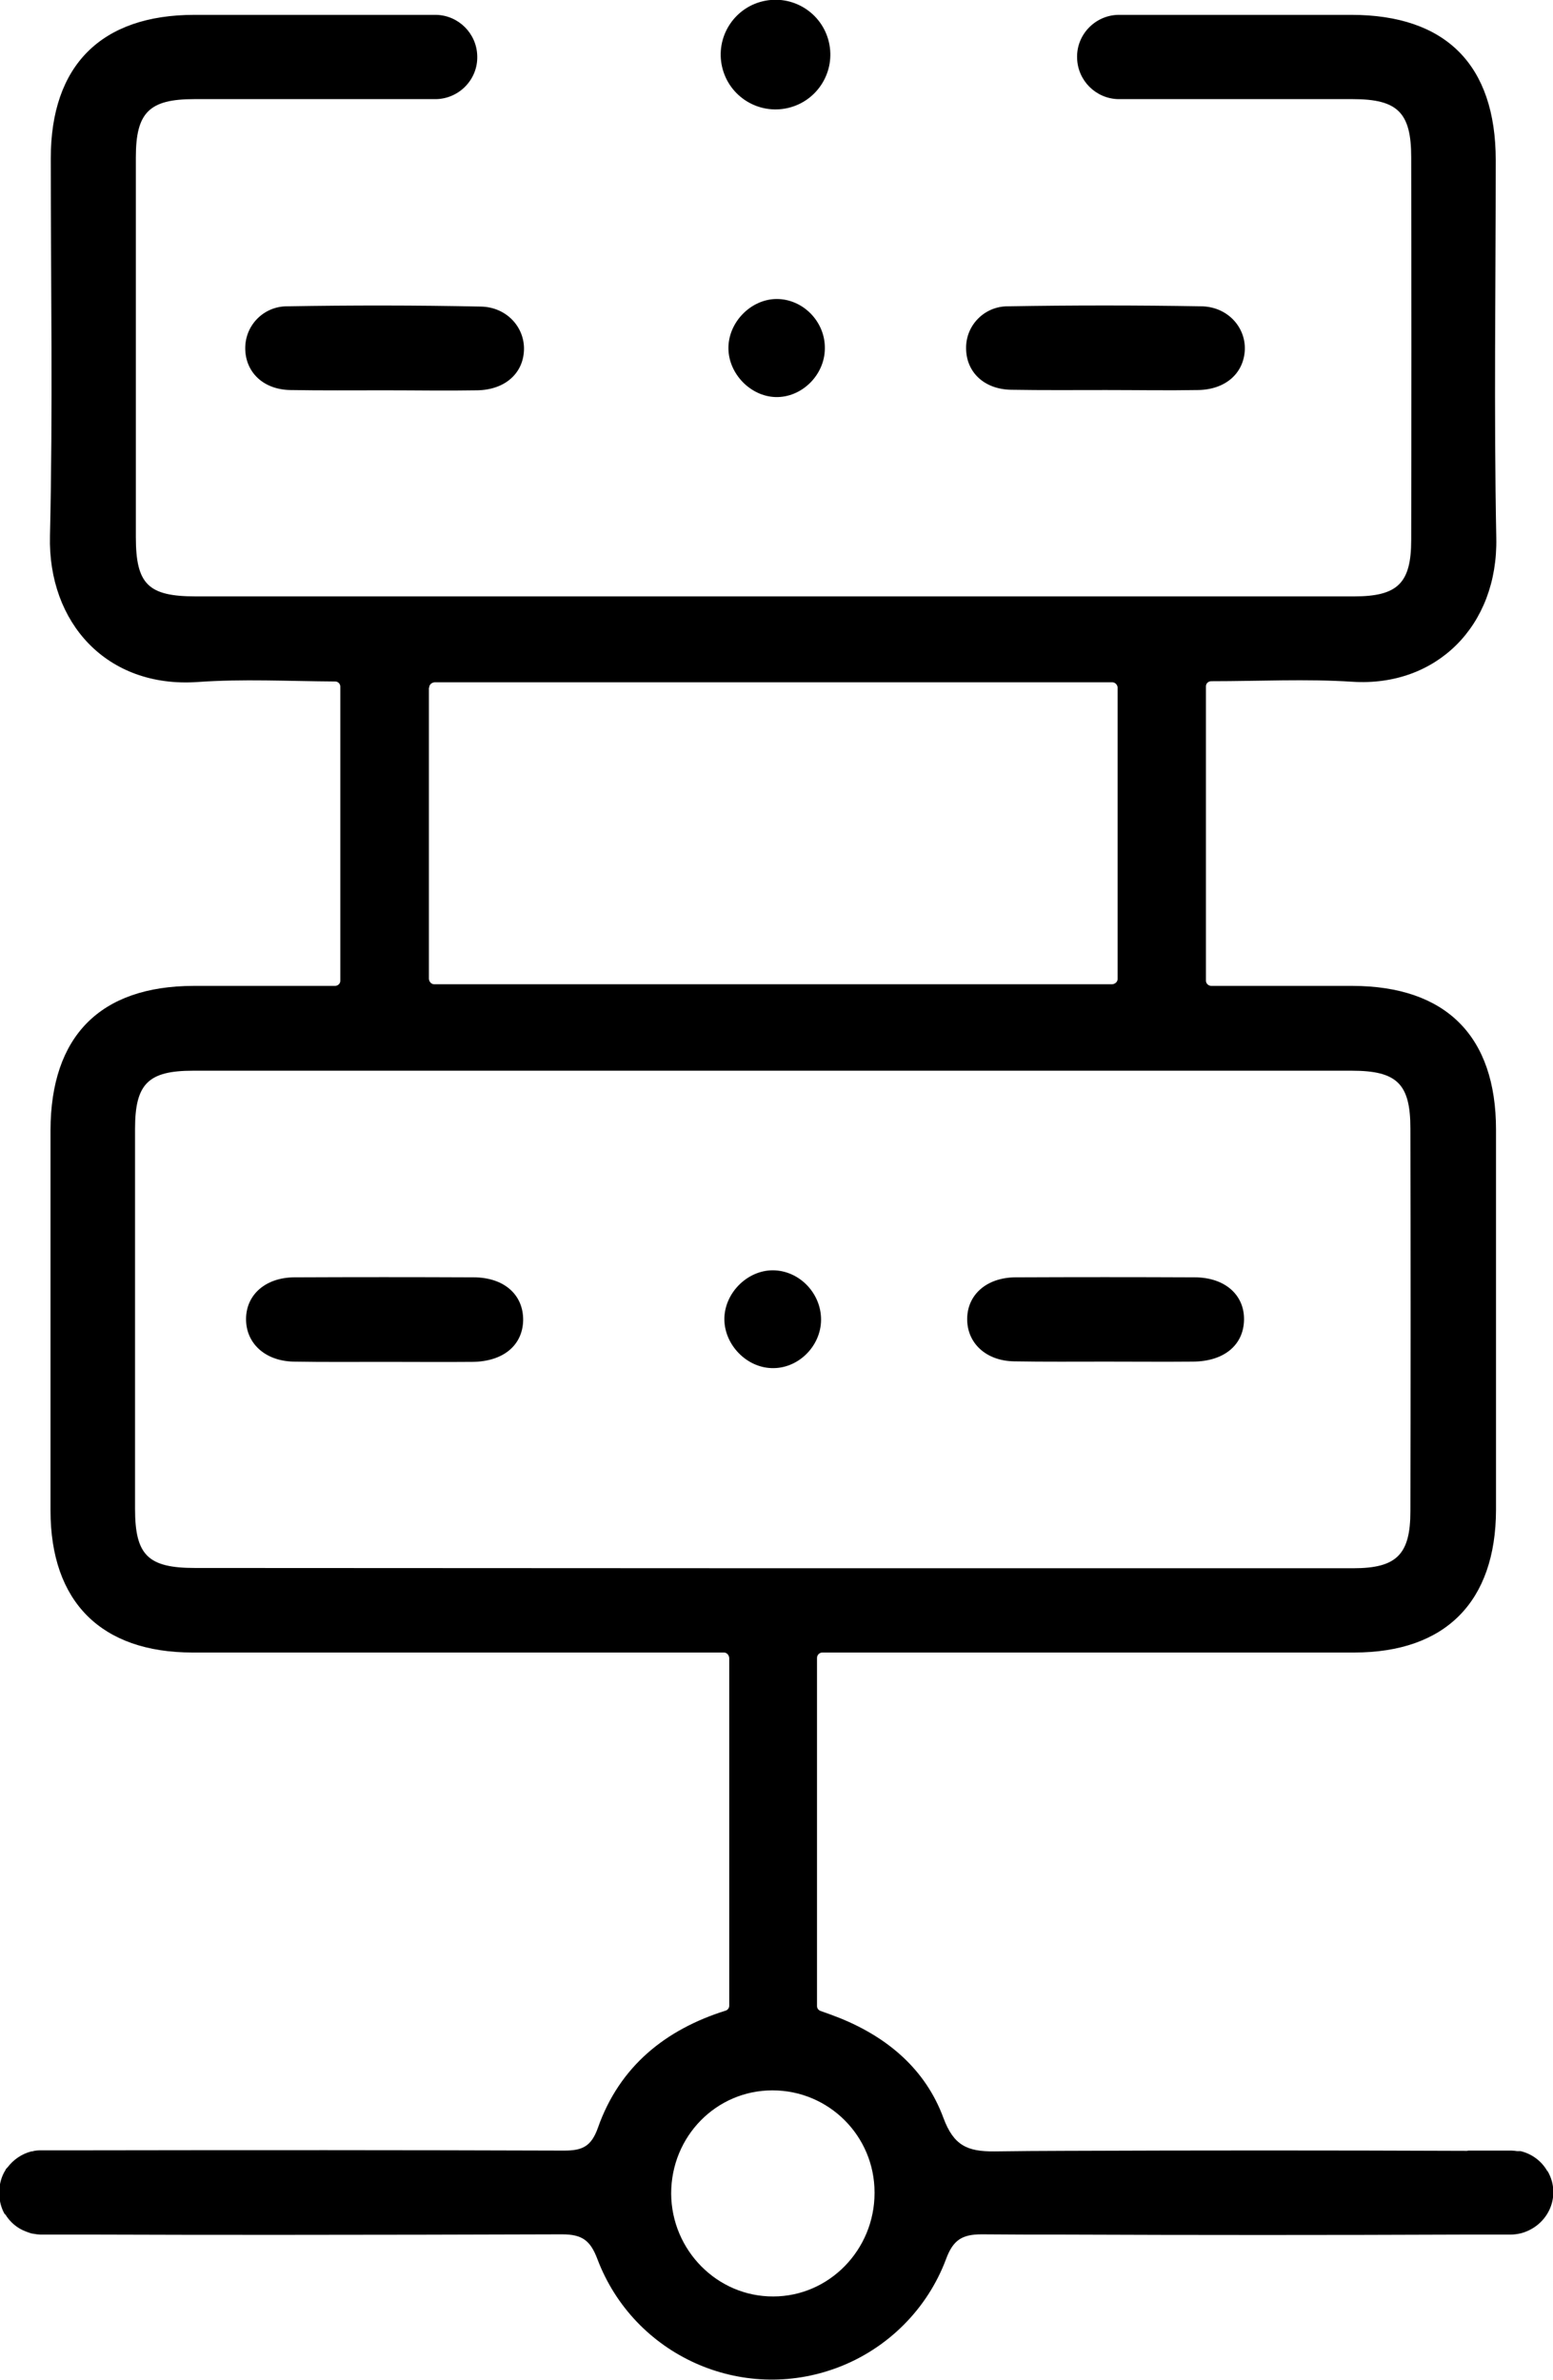 <?xml version="1.0" encoding="utf-8"?>
<!-- Generator: Adobe Illustrator 26.0.3, SVG Export Plug-In . SVG Version: 6.00 Build 0)  -->
<svg version="1.1" id="Layer_1" xmlns="http://www.w3.org/2000/svg" xmlns:xlink="http://www.w3.org/1999/xlink" x="0px" y="0px"
	 viewBox="0 0 575 881.1" style="enable-background:new 0 0 575 881.1;" xml:space="preserve">
<g>
	<path d="M175.3,472.9c-22.1-0.1-44.3-0.1-66.4,0c-10.6,0.1-17.7,6.4-17.8,15.3c-0.1,9,6.9,15.6,17.4,15.9
		c11.4,0.2,22.8,0.1,34.2,0.1c10.7,0,21.5,0.1,32.2,0c11.4-0.1,18.6-6.1,18.8-15.4C193.8,479.3,186.6,472.9,175.3,472.9z"/>
	<path d="M375.4,504c11.4,0.2,22.8,0.1,34.2,0.1c10.7,0,21.5,0.1,32.2,0c11.4-0.1,18.6-6.1,18.8-15.4s-7.1-15.8-18.3-15.8
		c-22.1-0.1-44.3-0.1-66.4,0c-10.6,0.1-17.7,6.4-17.8,15.3S364.9,503.8,375.4,504z"/>
	<path d="M304,488.7c0.1-9.9-8.1-18.4-17.9-18.4c-9.6,0-18.1,8.7-17.9,18.4c0.2,9.3,8.2,17.5,17.4,17.8
		C295.3,506.9,303.9,498.6,304,488.7z"/>
	<path d="M287.6,110.7c-9.6,0-18.1,8.7-17.9,18.5c0.2,9.3,8.2,17.5,17.4,17.8c9.6,0.3,18.2-8,18.3-17.9
		C305.6,119.1,297.3,110.7,287.6,110.7z"/>
	<path d="M106.5,113.4c-0.1,0-0.1,0-0.2,0c-8.6,0-15.5,6.9-15.5,15.5c0,8.8,6.6,15.3,16.6,15.5c11.7,0.2,23.5,0.1,35.2,0.1
		c11.4,0,22.8,0.2,34.2,0c10.1-0.2,16.9-6.2,17.2-14.9c0.3-8.5-6.5-16-16.1-16.1C154.1,113,130.3,113,106.5,113.4z"/>
	<path d="M374.3,144.3c11.7,0.2,23.5,0.1,35.2,0.1c11.4,0,22.8,0.2,34.2,0c10.1-0.2,16.8-6.2,17.2-14.9c0.3-8.5-6.5-16-16.2-16.1
		c-23.8-0.4-47.6-0.4-71.4,0c-0.1,0-0.2,0-0.2,0c-8.6,0-15.5,7-15.4,15.5C357.7,137.7,364.3,144.1,374.3,144.3z"/>
	<path d="M574.6,807.6c-0.4-1.4-0.9-2.6-1.6-3.8l-0.1,0v0c-2.1-3.7-5.7-6.4-9.9-7.4h-1.3c-0.7-0.1-1.4-0.2-2.1-0.2h-15.4h-0.5h-0.1
		l-0.4,0.1h-0.9c-49.4-0.2-98.8-0.2-148.2,0c-8.6,0-17.2,0.1-25.8,0.2c-10.2,0.1-15.2-2.2-19-12.4c-6.6-17.9-20.5-29.7-38.2-36.9
		c-2.5-1-5-1.9-7.3-2.7c-0.8-0.3-1.3-1-1.3-1.8V613.8c0-1.1,0.9-2,2-2h9.2c62.6,0,125.1,0,187.7,0c33.8,0,52.4-18.8,52.5-52.8
		c0-46.9,0-93.8,0-140.8c0-34.6-18.5-53.1-53.1-53.2h-52.3c-1.1,0-2-0.9-2-1.9v-109c0-1.1,0.9-1.9,2-1.9c17.8,0,35.1-0.9,52.2,0.2
		c31,2,54-20.6,53.3-53.3c-0.9-46.6-0.2-93.2-0.2-139.8c0-35.3-18.5-53.8-53.5-53.8h-86.3c-8.6,0.2-15.5,7.4-15.2,16
		c0.2,8.3,6.9,15,15.2,15.2h86.9c16.6,0,21.6,5,21.6,21.5c0.1,47.2,0.1,94.5,0,141.7c0,16-5,20.9-21.1,20.9h-429
		c-17.5,0-22.1-4.5-22.1-21.9c0-46.9,0-93.8,0-140.7c0-16.6,5-21.5,21.6-21.5h89.6c8.6-0.2,15.5-7.4,15.2-16
		c-0.2-8.3-6.9-15-15.2-15.2H72c-34.5,0-53.2,18.7-53.2,53.1c0,46.6,0.8,93.2-0.3,139.8c-0.8,32.1,21,56.4,54.6,54.1
		c16.8-1.2,33.7-0.3,51-0.2c1.1,0,1.9,0.9,1.9,1.9v108.9c0,1.1-0.9,1.9-2,1.9c-17.9,0-35.1,0-52.4,0c-34.5,0.1-52.8,18.6-52.9,53.4
		c0,46.9,0,93.8,0,140.8c0,33.9,18.8,52.6,52.6,52.6c62.6,0,125.1,0,187.7,0h9c1.1,0,1.9,0.9,2,2v128.8c0,0.8-0.6,1.6-1.4,1.8
		c-22.2,7-39.2,20.6-47.2,43.3c-2.5,7.1-5.9,8.5-12.6,8.5c-58.7-0.2-117.3-0.2-175.9-0.1c-3.9,0-7.9,0-11.9,0h-5.9
		c-1.1,0-2.2,0.1-3.2,0.4c-0.1,0-0.2,0-0.3,0c-3.5,0.9-6.6,3-8.8,5.9c-0.3,0.3-0.6,0.6-0.8,0.9l0.1,0c0,0.1-0.1,0.1-0.1,0.2
		l-0.1,0.1c-1.4,2.3-2.1,5-2.2,7.7c0,0.1,0,0.2,0,0.3c0,0.4,0,0.7,0,1.1s0.1,0.7,0.1,1.1c0.3,2.1,0.9,4.2,2,6l0.1,0.1v-0.2
		c1.8,3,4.5,5.3,7.8,6.5c0.5,0.2,0.9,0.3,1.4,0.5l0.3,0.1c0.4,0.1,0.8,0.2,1.1,0.2c0.4,0.1,0.8,0.1,1.2,0.2l1.4,0.1h21.3
		c22.8,0.1,45.5,0.1,68.3,0.1c34.5,0,68.9-0.1,103.4-0.2c7.5,0,10.5,2.3,13.1,9.2c13.5,35.6,53.3,53.6,89,40.1
		c18.5-7,33.2-21.7,40.1-40.2c2.6-7,5.9-9.1,13.2-9.1c10,0.1,20,0.1,30,0.1c49.3,0.2,98.7,0.2,148,0h4.6c0.7,0,1.3,0,2,0h11.1
		c1.4,0,2.7-0.2,4-0.5C571.9,824.4,576.8,815.9,574.6,807.6z M158.9,254.6c0-1.1,0.9-1.9,2-2h250.9c1.1,0,1.9,0.9,2,1.9c0,0,0,0,0,0
		v107.9c0,1.1-0.9,1.9-2,2H160.8c-1.1,0-1.9-0.9-2-2V254.6z M72.2,580.5c-17.4,0-22.2-4.7-22.2-21.9c0-46.9,0-93.8,0-140.7
		c0-16.7,4.9-21.5,21.5-21.5c143,0,286,0,429,0c16.8,0,21.7,4.9,21.7,21.4c0.1,47.2,0.1,94.5,0,141.7c0,16-5.1,21.1-21.1,21.1
		c-71.7,0-143.3,0-215,0L72.2,580.5z M323.8,811.9c0,21-16.8,38.3-37.5,38.3c-20.7,0.1-37.7-17.1-37.8-38.1
		c0-21.2,16.7-38.2,37.5-38.2c20.9,0,37.8,16.9,37.8,37.8C323.8,811.7,323.8,811.8,323.8,811.9z"/>
	<ellipse transform="matrix(0.973 -0.23 0.23 0.973 3.022 66.516)" cx="287.2" cy="20.3" rx="20.3" ry="20.3"/>
</g>
</svg>
